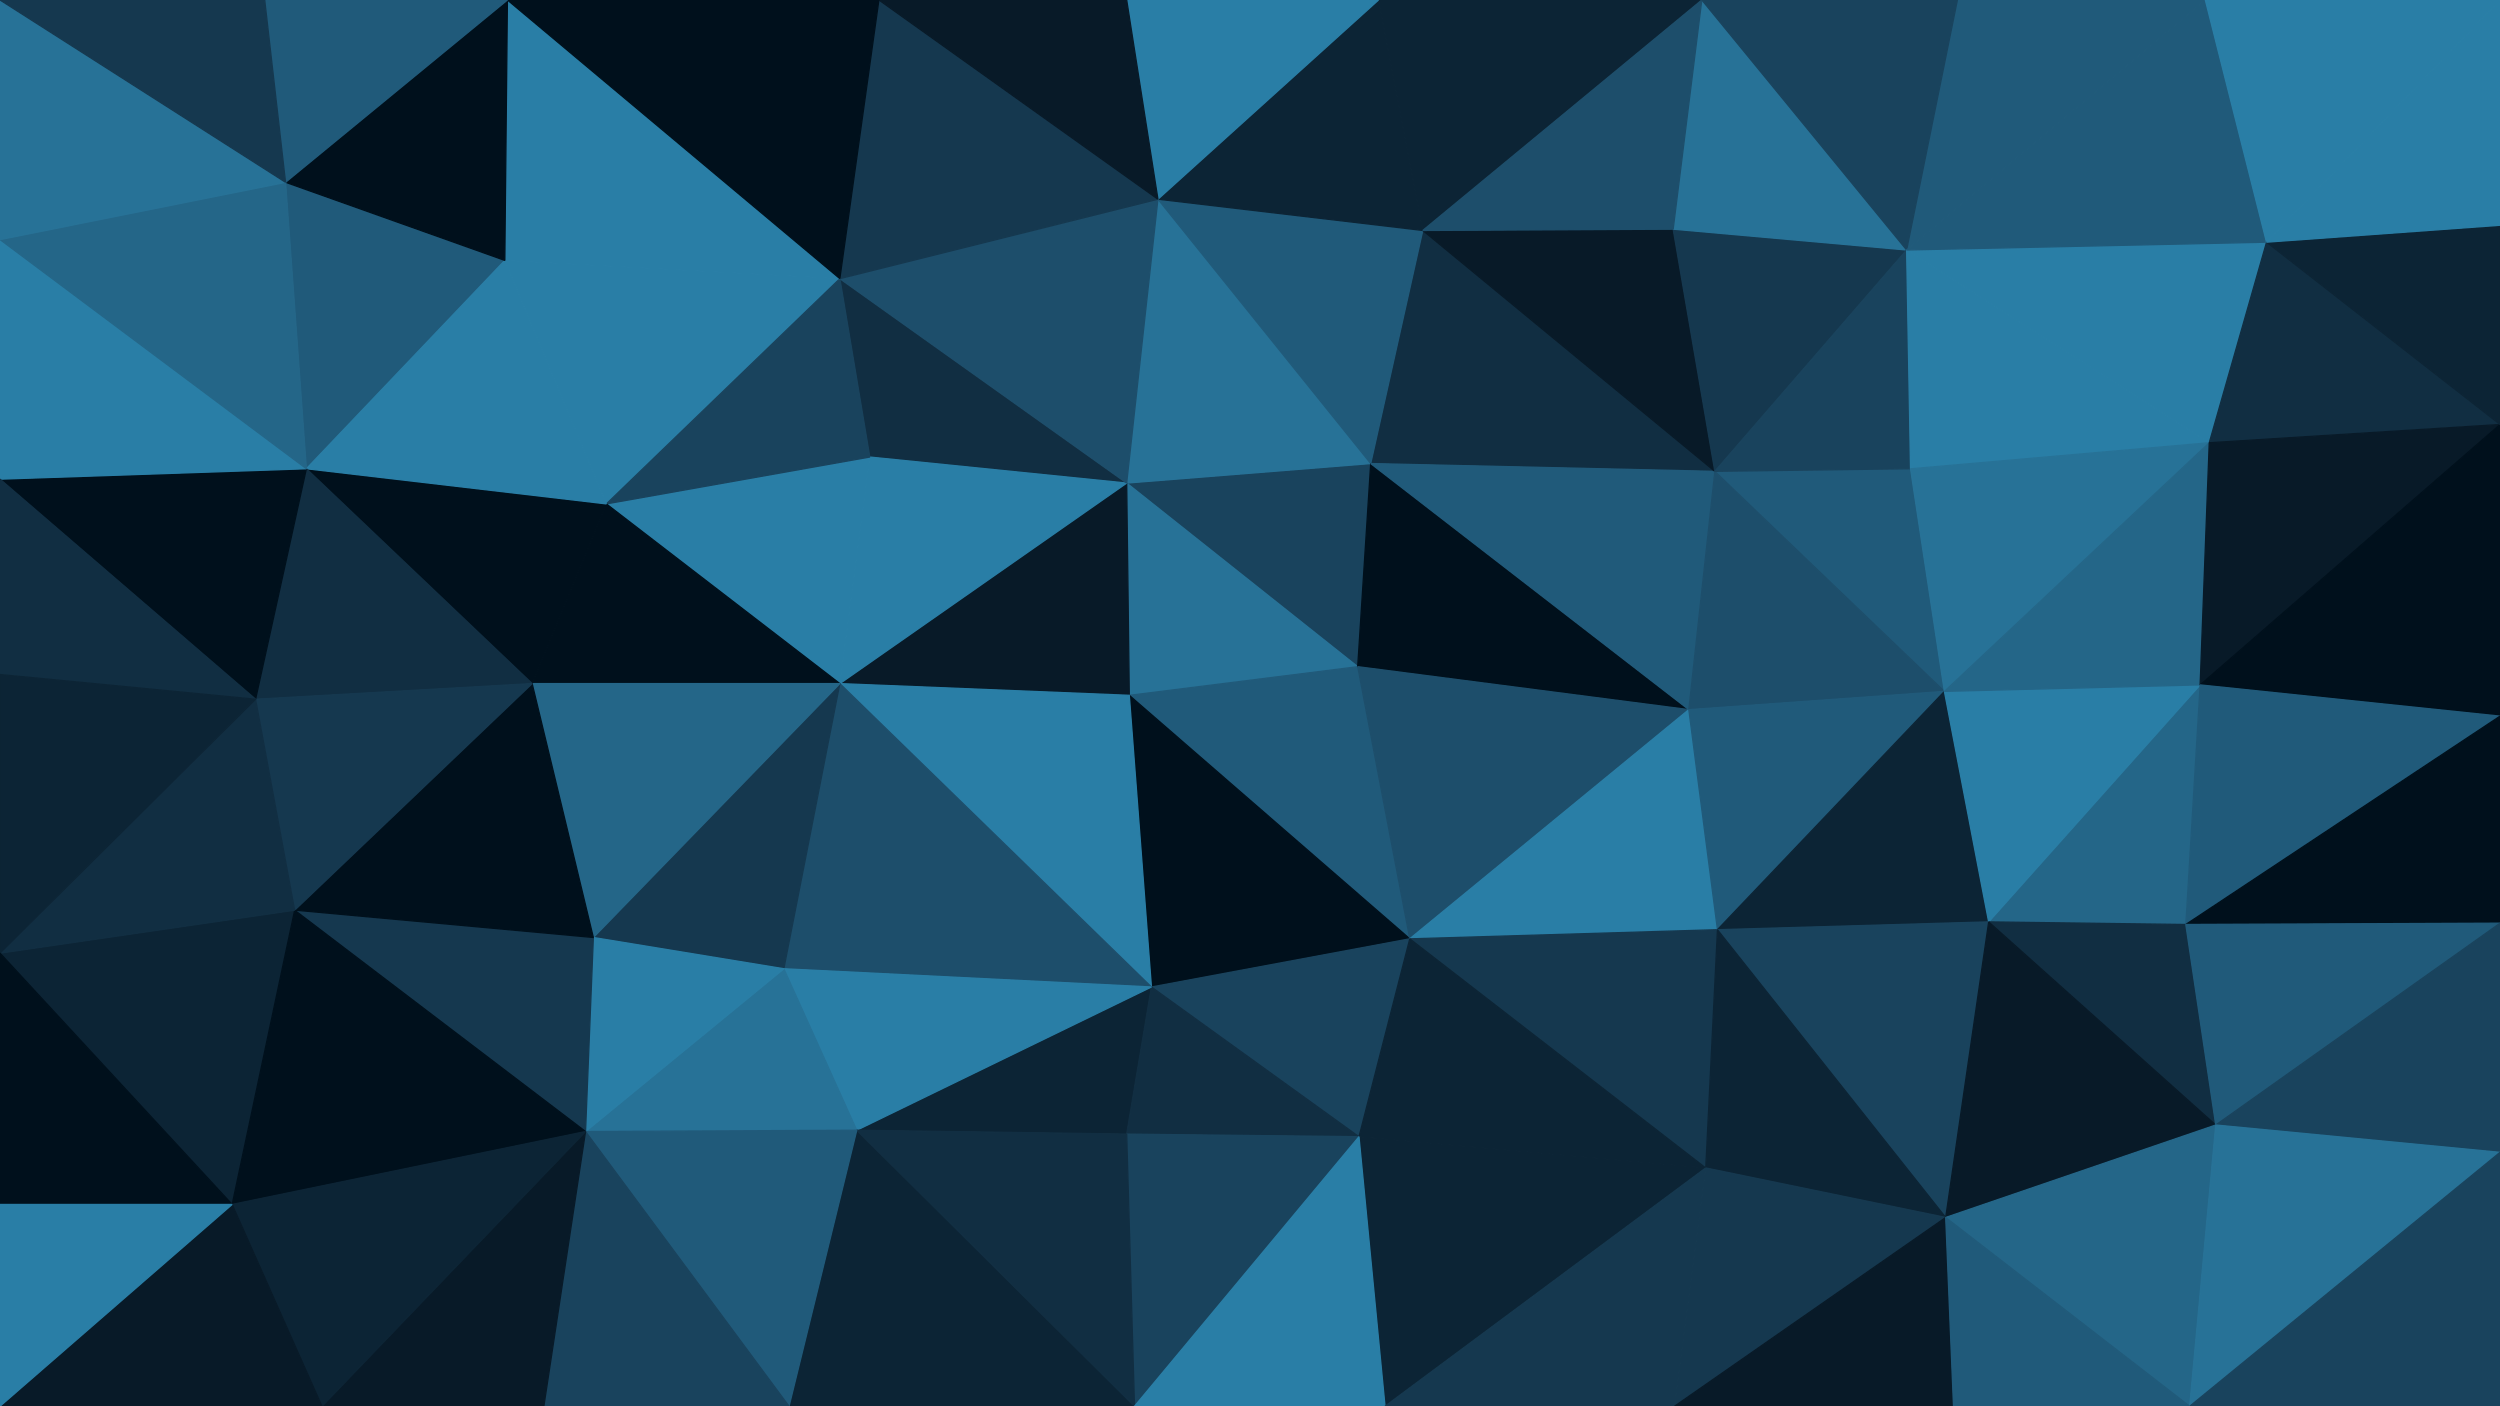<svg id="visual" viewBox="0 0 1920 1080" width="1920" height="1080" xmlns="http://www.w3.org/2000/svg" xmlns:xlink="http://www.w3.org/1999/xlink" version="1.1"><g stroke-width="1" stroke-linejoin="bevel"><path d="M1042.7 512L1052.7 356L865.3 371Z" fill="#19435d" stroke="#19435d"></path><path d="M865.3 371L867.3 534L1042.7 512Z" fill="#277297" stroke="#277297"></path><path d="M1317 362L1092.7 177L1052.7 356Z" fill="#112e42" stroke="#112e42"></path><path d="M1052.7 356L889.3 153L865.3 371Z" fill="#277297" stroke="#277297"></path><path d="M1092.7 177L889.3 153L1052.7 356Z" fill="#205a7a" stroke="#205a7a"></path><path d="M645 214L668 351L865.3 371Z" fill="#112e42" stroke="#112e42"></path><path d="M865.3 371L645 525L867.3 534Z" fill="#081a28" stroke="#081a28"></path><path d="M867.3 534L1082.7 721L1042.7 512Z" fill="#205a7a" stroke="#205a7a"></path><path d="M1042.7 512L1297 545L1052.7 356Z" fill="#00101c" stroke="#00101c"></path><path d="M668 351L645 525L865.3 371Z" fill="#297ea6" stroke="#297ea6"></path><path d="M867.3 534L884.3 758L1082.7 721Z" fill="#00101c" stroke="#00101c"></path><path d="M645 525L884.3 758L867.3 534Z" fill="#297ea6" stroke="#297ea6"></path><path d="M1082.7 721L1297 545L1042.7 512Z" fill="#1d4e6b" stroke="#1d4e6b"></path><path d="M1297 545L1317 362L1052.7 356Z" fill="#205a7a" stroke="#205a7a"></path><path d="M889.3 153L645 214L865.3 371Z" fill="#1d4e6b" stroke="#1d4e6b"></path><path d="M668 351L465.7 387L645 525Z" fill="#297ea6" stroke="#297ea6"></path><path d="M1317 362L1285 176L1092.7 177Z" fill="#081a28" stroke="#081a28"></path><path d="M1092.7 177L1058.7 0L889.3 153Z" fill="#0c2435" stroke="#0c2435"></path><path d="M1307 0L1058.7 0L1092.7 177Z" fill="#0c2435" stroke="#0c2435"></path><path d="M889.3 153L675 0L645 214Z" fill="#15384f" stroke="#15384f"></path><path d="M1058.7 0L865.3 0L889.3 153Z" fill="#297ea6" stroke="#297ea6"></path><path d="M884.3 758L1043.7 873L1082.7 721Z" fill="#19435d" stroke="#19435d"></path><path d="M1082.7 721L1319 714L1297 545Z" fill="#297ea6" stroke="#297ea6"></path><path d="M658 868L865.3 871L884.3 758Z" fill="#0c2435" stroke="#0c2435"></path><path d="M884.3 758L865.3 871L1043.7 873Z" fill="#112e42" stroke="#112e42"></path><path d="M1310 897L1319 714L1082.7 721Z" fill="#15384f" stroke="#15384f"></path><path d="M1493.3 531L1467.3 360L1317 362Z" fill="#205a7a" stroke="#205a7a"></path><path d="M645 525L602 744L884.3 758Z" fill="#1d4e6b" stroke="#1d4e6b"></path><path d="M455.7 720L602 744L645 525Z" fill="#15384f" stroke="#15384f"></path><path d="M387.7 200L465.7 387L645 214Z" fill="#297ea6" stroke="#297ea6"></path><path d="M645 214L465.7 387L668 351Z" fill="#19435d" stroke="#19435d"></path><path d="M1493.3 531L1317 362L1297 545Z" fill="#1d4e6b" stroke="#1d4e6b"></path><path d="M1317 362L1464.3 192L1285 176Z" fill="#15384f" stroke="#15384f"></path><path d="M865.3 0L675 0L889.3 153Z" fill="#081a28" stroke="#081a28"></path><path d="M602 744L658 868L884.3 758Z" fill="#297ea6" stroke="#297ea6"></path><path d="M1319 714L1493.3 531L1297 545Z" fill="#205a7a" stroke="#205a7a"></path><path d="M1464.3 192L1307 0L1285 176Z" fill="#277297" stroke="#277297"></path><path d="M1285 176L1307 0L1092.7 177Z" fill="#1d4e6b" stroke="#1d4e6b"></path><path d="M1467.3 360L1464.3 192L1317 362Z" fill="#19435d" stroke="#19435d"></path><path d="M1503.3 0L1464.3 192L1693.7 0Z" fill="#205a7a" stroke="#205a7a"></path><path d="M465.7 387L408.7 525L645 525Z" fill="#00101c" stroke="#00101c"></path><path d="M602 744L449.7 869L658 868Z" fill="#277297" stroke="#277297"></path><path d="M1043.7 873L1310 897L1082.7 721Z" fill="#0c2435" stroke="#0c2435"></path><path d="M1319 714L1527.3 708L1493.3 531Z" fill="#0c2435" stroke="#0c2435"></path><path d="M1063.7 1080L1310 897L1043.7 873Z" fill="#0c2435" stroke="#0c2435"></path><path d="M871.3 1080L1043.7 873L865.3 871Z" fill="#19435d" stroke="#19435d"></path><path d="M408.7 525L455.7 720L645 525Z" fill="#246688" stroke="#246688"></path><path d="M389.7 0L387.7 200L645 214Z" fill="#297ea6" stroke="#297ea6"></path><path d="M465.7 387L235.3 360L408.7 525Z" fill="#00101c" stroke="#00101c"></path><path d="M1494.3 935L1527.3 708L1319 714Z" fill="#19435d" stroke="#19435d"></path><path d="M1696.7 340L1464.3 192L1467.3 360Z" fill="#297ea6" stroke="#297ea6"></path><path d="M606 1080L871.3 1080L658 868Z" fill="#0c2435" stroke="#0c2435"></path><path d="M658 868L871.3 1080L865.3 871Z" fill="#112e42" stroke="#112e42"></path><path d="M871.3 1080L1063.7 1080L1043.7 873Z" fill="#297ea6" stroke="#297ea6"></path><path d="M455.7 720L449.7 869L602 744Z" fill="#297ea6" stroke="#297ea6"></path><path d="M226.3 699L449.7 869L455.7 720Z" fill="#15384f" stroke="#15384f"></path><path d="M1696.7 340L1467.3 360L1493.3 531Z" fill="#277297" stroke="#277297"></path><path d="M1464.3 192L1503.3 0L1307 0Z" fill="#19435d" stroke="#19435d"></path><path d="M675 0L389.7 0L645 214Z" fill="#00101c" stroke="#00101c"></path><path d="M1063.7 1080L1286 1080L1310 897Z" fill="#15384f" stroke="#15384f"></path><path d="M1310 897L1494.3 935L1319 714Z" fill="#0c2435" stroke="#0c2435"></path><path d="M1678.7 710L1689.7 526L1527.3 708Z" fill="#246688" stroke="#246688"></path><path d="M1527.3 708L1689.7 526L1493.3 531Z" fill="#297ea6" stroke="#297ea6"></path><path d="M219.3 140L235.3 360L387.7 200Z" fill="#205a7a" stroke="#205a7a"></path><path d="M387.7 200L235.3 360L465.7 387Z" fill="#297ea6" stroke="#297ea6"></path><path d="M408.7 525L226.3 699L455.7 720Z" fill="#00101c" stroke="#00101c"></path><path d="M1286 1080L1494.3 935L1310 897Z" fill="#15384f" stroke="#15384f"></path><path d="M1689.7 526L1696.7 340L1493.3 531Z" fill="#246688" stroke="#246688"></path><path d="M449.7 869L606 1080L658 868Z" fill="#205a7a" stroke="#205a7a"></path><path d="M1701.7 864L1678.7 710L1527.3 708Z" fill="#112e42" stroke="#112e42"></path><path d="M235.3 360L196.3 537L408.7 525Z" fill="#112e42" stroke="#112e42"></path><path d="M449.7 869L417.7 1080L606 1080Z" fill="#19435d" stroke="#19435d"></path><path d="M196.3 537L226.3 699L408.7 525Z" fill="#15384f" stroke="#15384f"></path><path d="M389.7 0L219.3 140L387.7 200Z" fill="#00101c" stroke="#00101c"></path><path d="M235.3 360L0 368L196.3 537Z" fill="#00101c" stroke="#00101c"></path><path d="M1696.7 340L1740.7 186L1464.3 192Z" fill="#297ea6" stroke="#297ea6"></path><path d="M1920 326L1740.7 186L1696.7 340Z" fill="#112e42" stroke="#112e42"></path><path d="M1920 326L1696.7 340L1689.7 526Z" fill="#081a28" stroke="#081a28"></path><path d="M1494.3 935L1701.7 864L1527.3 708Z" fill="#081a28" stroke="#081a28"></path><path d="M1286 1080L1500.3 1080L1494.3 935Z" fill="#081a28" stroke="#081a28"></path><path d="M1740.7 186L1693.7 0L1464.3 192Z" fill="#205a7a" stroke="#205a7a"></path><path d="M247.3 1080L417.7 1080L449.7 869Z" fill="#081a28" stroke="#081a28"></path><path d="M1681.7 1080L1701.7 864L1494.3 935Z" fill="#246688" stroke="#246688"></path><path d="M1920 550L1920 326L1689.7 526Z" fill="#00101c" stroke="#00101c"></path><path d="M389.7 0L203.3 0L219.3 140Z" fill="#205a7a" stroke="#205a7a"></path><path d="M0 184L0 368L235.3 360Z" fill="#297ea6" stroke="#297ea6"></path><path d="M0 732L178.3 925L226.3 699Z" fill="#0c2435" stroke="#0c2435"></path><path d="M226.3 699L178.3 925L449.7 869Z" fill="#00101c" stroke="#00101c"></path><path d="M0 732L226.3 699L196.3 537Z" fill="#112e42" stroke="#112e42"></path><path d="M1920 550L1689.7 526L1678.7 710Z" fill="#205a7a" stroke="#205a7a"></path><path d="M1740.7 186L1920 0L1693.7 0Z" fill="#297ea6" stroke="#297ea6"></path><path d="M1920 709L1920 550L1678.7 710Z" fill="#00101c" stroke="#00101c"></path><path d="M0 184L235.3 360L219.3 140Z" fill="#246688" stroke="#246688"></path><path d="M0 368L0 518L196.3 537Z" fill="#112e42" stroke="#112e42"></path><path d="M178.3 925L247.3 1080L449.7 869Z" fill="#0c2435" stroke="#0c2435"></path><path d="M1500.3 1080L1681.7 1080L1494.3 935Z" fill="#205a7a" stroke="#205a7a"></path><path d="M1701.7 864L1920 709L1678.7 710Z" fill="#205a7a" stroke="#205a7a"></path><path d="M1920 326L1920 173L1740.7 186Z" fill="#0c2435" stroke="#0c2435"></path><path d="M0 0L0 184L219.3 140Z" fill="#277297" stroke="#277297"></path><path d="M1920 885L1920 709L1701.7 864Z" fill="#19435d" stroke="#19435d"></path><path d="M0 518L0 732L196.3 537Z" fill="#0c2435" stroke="#0c2435"></path><path d="M178.3 925L0 1080L247.3 1080Z" fill="#081a28" stroke="#081a28"></path><path d="M1920 173L1920 0L1740.7 186Z" fill="#297ea6" stroke="#297ea6"></path><path d="M203.3 0L0 0L219.3 140Z" fill="#15384f" stroke="#15384f"></path><path d="M1681.7 1080L1920 885L1701.7 864Z" fill="#277297" stroke="#277297"></path><path d="M0 732L0 925L178.3 925Z" fill="#00101c" stroke="#00101c"></path><path d="M1681.7 1080L1920 1080L1920 885Z" fill="#19435d" stroke="#19435d"></path><path d="M0 925L0 1080L178.3 925Z" fill="#297ea6" stroke="#297ea6"></path></g></svg>